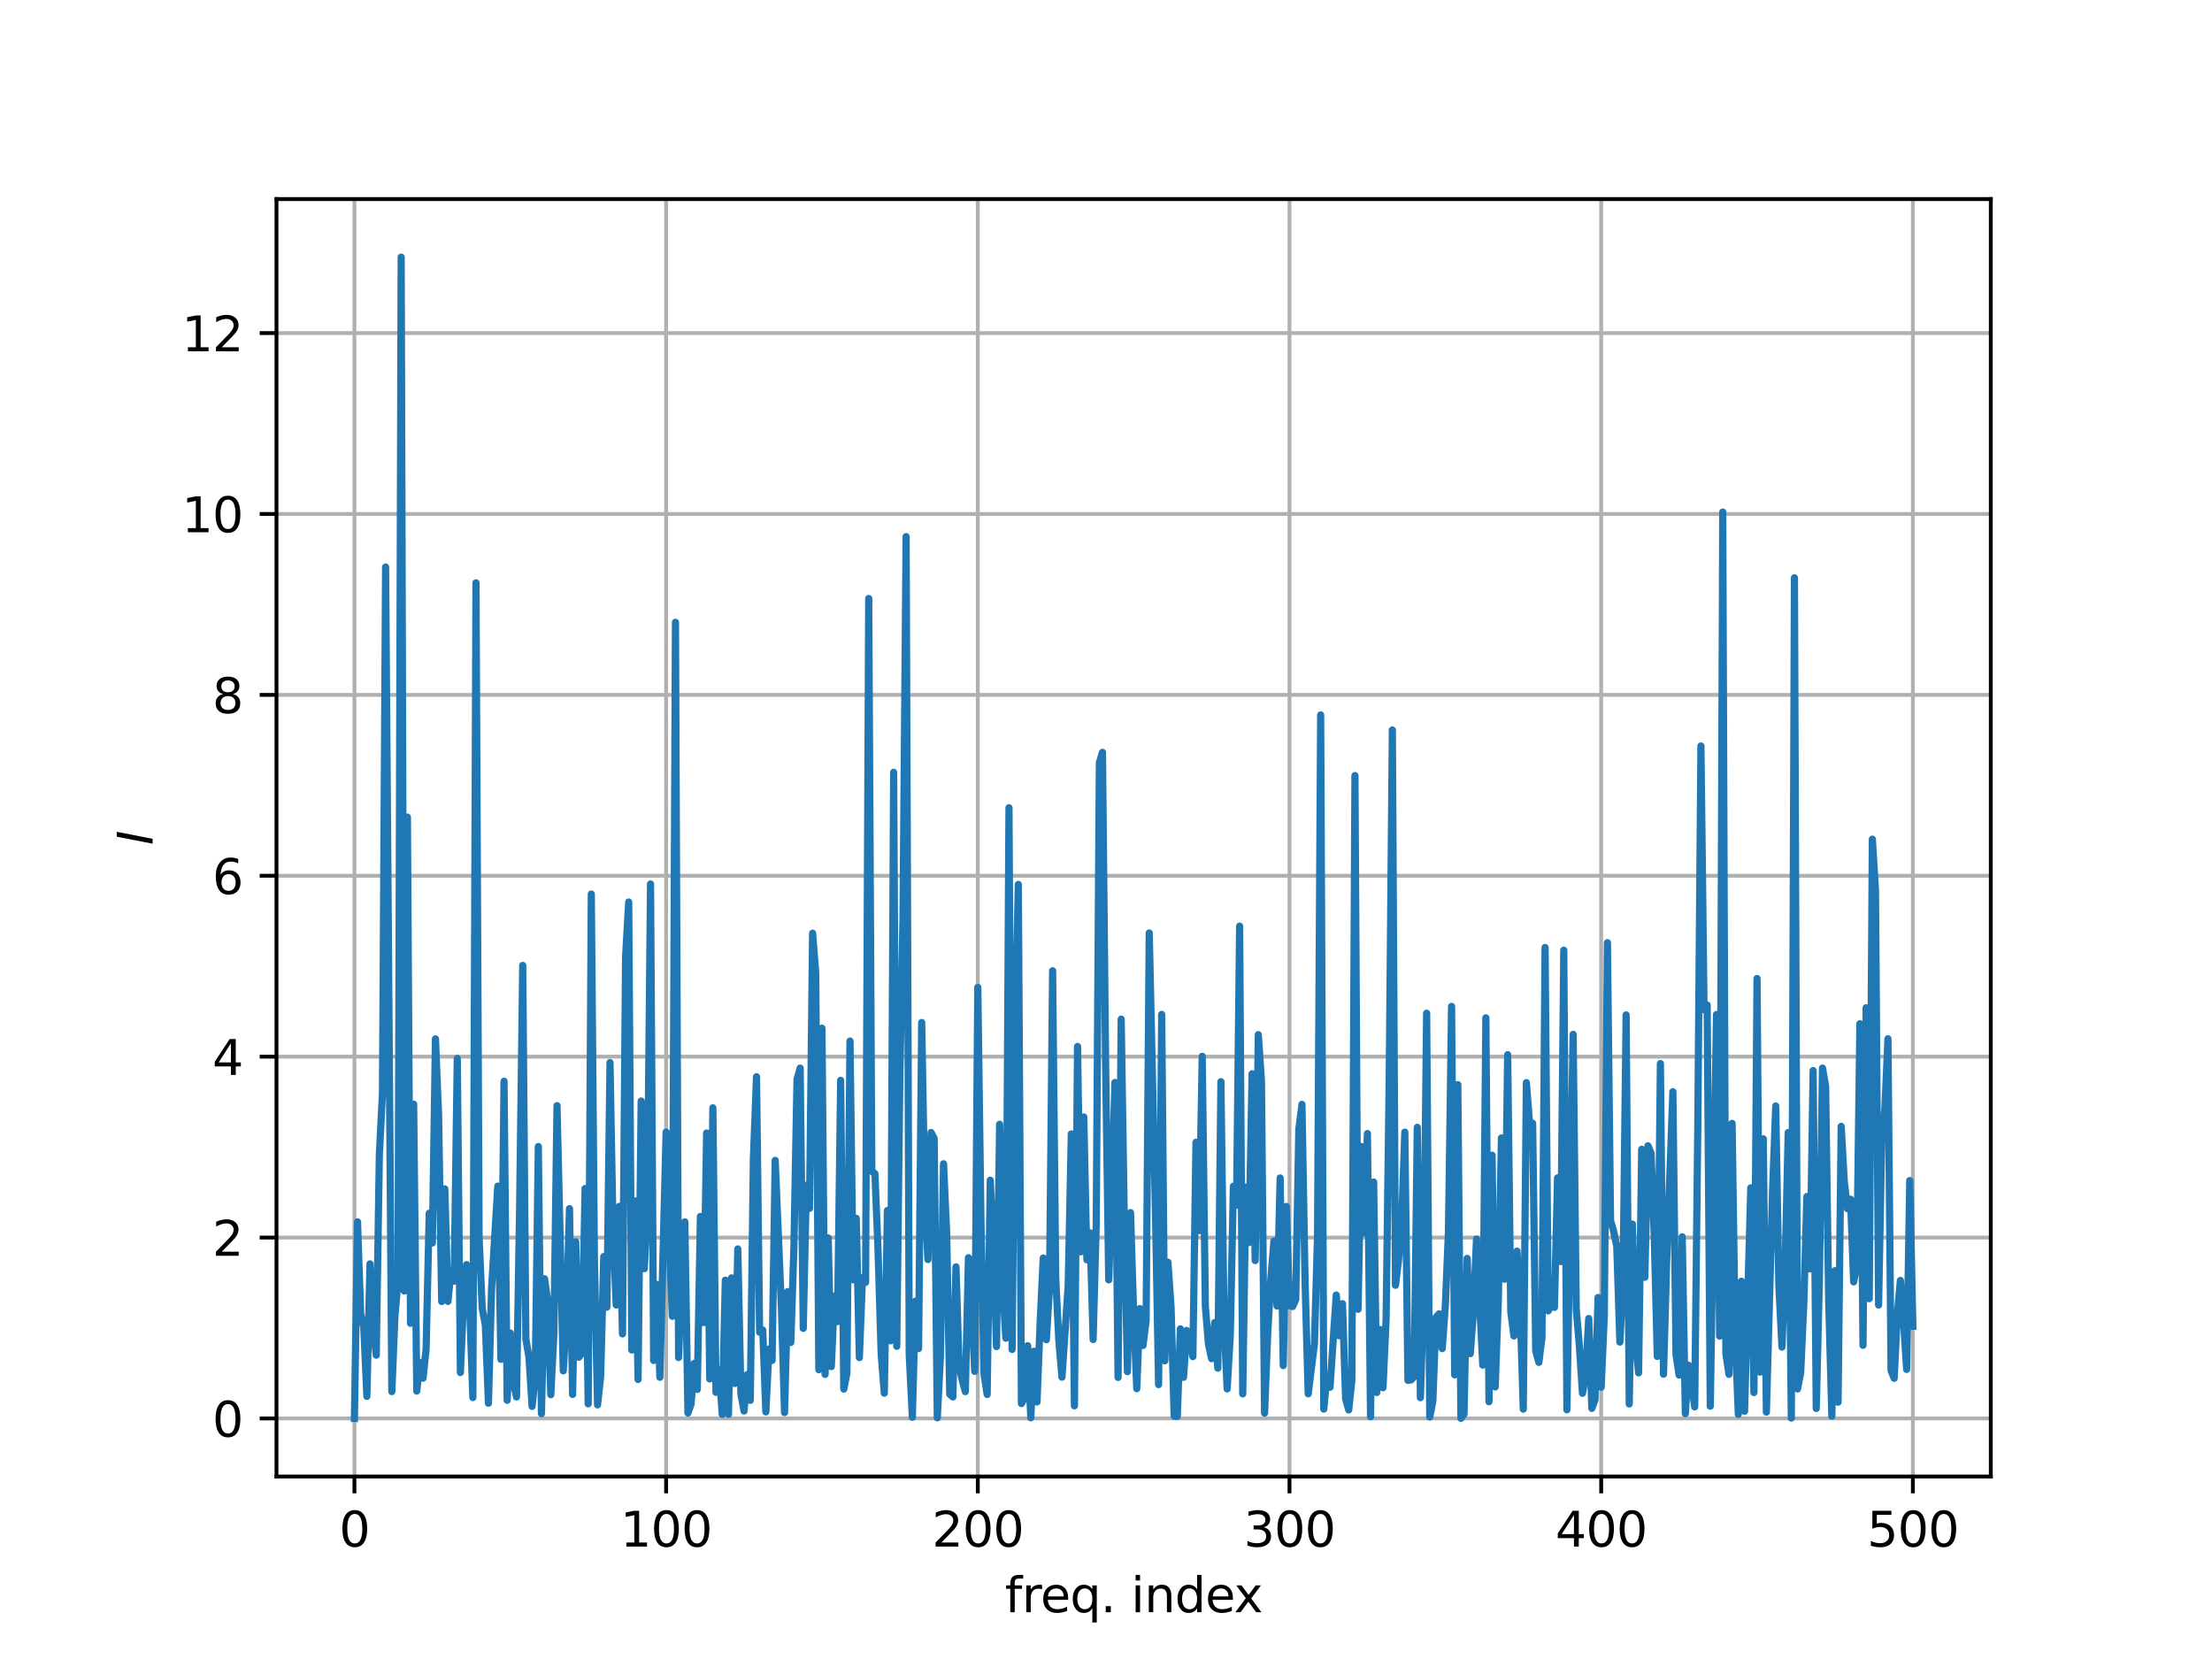 <?xml version="1.0" encoding="utf-8" standalone="no"?>
<!DOCTYPE svg PUBLIC "-//W3C//DTD SVG 1.1//EN"
  "http://www.w3.org/Graphics/SVG/1.1/DTD/svg11.dtd">
<svg xmlns:xlink="http://www.w3.org/1999/xlink" width="460.8pt" height="345.6pt" viewBox="0 0 460.8 345.6" xmlns="http://www.w3.org/2000/svg" version="1.1">
 <defs>
  <style type="text/css">*{stroke-linejoin: round; stroke-linecap: butt}</style>
 </defs>
 <g id="figure_1">
  <g id="patch_1">
   <path d="M 0 345.6 
L 460.8 345.6 
L 460.8 0 
L 0 0 
L 0 345.6 
z
" style="fill: none"/>
  </g>
  <g id="axes_1">
   <g id="patch_2">
    <path d="M 57.6 307.584 
L 414.72 307.584 
L 414.72 41.472 
L 57.6 41.472 
L 57.6 307.584 
z
" style="fill: none"/>
   </g>
   <g id="matplotlib.axis_1">
    <g id="xtick_1">
     <g id="line2d_1">
      <path d="M 73.833 307.584 
L 73.833 41.472 
" clip-path="url(#pbfb5d37a12)" style="fill: none; stroke: #b0b0b0; stroke-width: 0.8; stroke-linecap: square"/>
     </g>
     <g id="line2d_2">
      <defs>
       <path id="m541ef02f3a" d="M 0 0 
L 0 3.5 
" style="stroke: #000000; stroke-width: 0.8"/>
      </defs>
      <g>
       <use xlink:href="#m541ef02f3a" x="73.833" y="307.584" style="stroke: #000000; stroke-width: 0.8"/>
      </g>
     </g>
     <g id="text_1">
      <!-- 0 -->
      <g transform="translate(70.651 322.182)scale(0.1 -0.1)">
       <defs>
        <path id="DejaVuSans-30" d="M 2034 4250 
Q 1547 4250 1301 3770 
Q 1056 3291 1056 2328 
Q 1056 1369 1301 889 
Q 1547 409 2034 409 
Q 2525 409 2770 889 
Q 3016 1369 3016 2328 
Q 3016 3291 2770 3770 
Q 2525 4250 2034 4250 
z
M 2034 4750 
Q 2819 4750 3233 4129 
Q 3647 3509 3647 2328 
Q 3647 1150 3233 529 
Q 2819 -91 2034 -91 
Q 1250 -91 836 529 
Q 422 1150 422 2328 
Q 422 3509 836 4129 
Q 1250 4750 2034 4750 
z
" transform="scale(0.016)"/>
       </defs>
       <use xlink:href="#DejaVuSans-30"/>
      </g>
     </g>
    </g>
    <g id="xtick_2">
     <g id="line2d_3">
      <path d="M 138.764 307.584 
L 138.764 41.472 
" clip-path="url(#pbfb5d37a12)" style="fill: none; stroke: #b0b0b0; stroke-width: 0.8; stroke-linecap: square"/>
     </g>
     <g id="line2d_4">
      <g>
       <use xlink:href="#m541ef02f3a" x="138.764" y="307.584" style="stroke: #000000; stroke-width: 0.8"/>
      </g>
     </g>
     <g id="text_2">
      <!-- 100 -->
      <g transform="translate(129.22 322.182)scale(0.1 -0.1)">
       <defs>
        <path id="DejaVuSans-31" d="M 794 531 
L 1825 531 
L 1825 4091 
L 703 3866 
L 703 4441 
L 1819 4666 
L 2450 4666 
L 2450 531 
L 3481 531 
L 3481 0 
L 794 0 
L 794 531 
z
" transform="scale(0.016)"/>
       </defs>
       <use xlink:href="#DejaVuSans-31"/>
       <use xlink:href="#DejaVuSans-30" x="63.623"/>
       <use xlink:href="#DejaVuSans-30" x="127.246"/>
      </g>
     </g>
    </g>
    <g id="xtick_3">
     <g id="line2d_5">
      <path d="M 203.695 307.584 
L 203.695 41.472 
" clip-path="url(#pbfb5d37a12)" style="fill: none; stroke: #b0b0b0; stroke-width: 0.8; stroke-linecap: square"/>
     </g>
     <g id="line2d_6">
      <g>
       <use xlink:href="#m541ef02f3a" x="203.695" y="307.584" style="stroke: #000000; stroke-width: 0.8"/>
      </g>
     </g>
     <g id="text_3">
      <!-- 200 -->
      <g transform="translate(194.151 322.182)scale(0.1 -0.1)">
       <defs>
        <path id="DejaVuSans-32" d="M 1228 531 
L 3431 531 
L 3431 0 
L 469 0 
L 469 531 
Q 828 903 1448 1529 
Q 2069 2156 2228 2338 
Q 2531 2678 2651 2914 
Q 2772 3150 2772 3378 
Q 2772 3750 2511 3984 
Q 2250 4219 1831 4219 
Q 1534 4219 1204 4116 
Q 875 4013 500 3803 
L 500 4441 
Q 881 4594 1212 4672 
Q 1544 4750 1819 4750 
Q 2544 4750 2975 4387 
Q 3406 4025 3406 3419 
Q 3406 3131 3298 2873 
Q 3191 2616 2906 2266 
Q 2828 2175 2409 1742 
Q 1991 1309 1228 531 
z
" transform="scale(0.016)"/>
       </defs>
       <use xlink:href="#DejaVuSans-32"/>
       <use xlink:href="#DejaVuSans-30" x="63.623"/>
       <use xlink:href="#DejaVuSans-30" x="127.246"/>
      </g>
     </g>
    </g>
    <g id="xtick_4">
     <g id="line2d_7">
      <path d="M 268.625 307.584 
L 268.625 41.472 
" clip-path="url(#pbfb5d37a12)" style="fill: none; stroke: #b0b0b0; stroke-width: 0.8; stroke-linecap: square"/>
     </g>
     <g id="line2d_8">
      <g>
       <use xlink:href="#m541ef02f3a" x="268.625" y="307.584" style="stroke: #000000; stroke-width: 0.8"/>
      </g>
     </g>
     <g id="text_4">
      <!-- 300 -->
      <g transform="translate(259.082 322.182)scale(0.1 -0.1)">
       <defs>
        <path id="DejaVuSans-33" d="M 2597 2516 
Q 3050 2419 3304 2112 
Q 3559 1806 3559 1356 
Q 3559 666 3084 287 
Q 2609 -91 1734 -91 
Q 1441 -91 1130 -33 
Q 819 25 488 141 
L 488 750 
Q 750 597 1062 519 
Q 1375 441 1716 441 
Q 2309 441 2620 675 
Q 2931 909 2931 1356 
Q 2931 1769 2642 2001 
Q 2353 2234 1838 2234 
L 1294 2234 
L 1294 2753 
L 1863 2753 
Q 2328 2753 2575 2939 
Q 2822 3125 2822 3475 
Q 2822 3834 2567 4026 
Q 2313 4219 1838 4219 
Q 1578 4219 1281 4162 
Q 984 4106 628 3988 
L 628 4550 
Q 988 4650 1302 4700 
Q 1616 4750 1894 4750 
Q 2613 4750 3031 4423 
Q 3450 4097 3450 3541 
Q 3450 3153 3228 2886 
Q 3006 2619 2597 2516 
z
" transform="scale(0.016)"/>
       </defs>
       <use xlink:href="#DejaVuSans-33"/>
       <use xlink:href="#DejaVuSans-30" x="63.623"/>
       <use xlink:href="#DejaVuSans-30" x="127.246"/>
      </g>
     </g>
    </g>
    <g id="xtick_5">
     <g id="line2d_9">
      <path d="M 333.556 307.584 
L 333.556 41.472 
" clip-path="url(#pbfb5d37a12)" style="fill: none; stroke: #b0b0b0; stroke-width: 0.8; stroke-linecap: square"/>
     </g>
     <g id="line2d_10">
      <g>
       <use xlink:href="#m541ef02f3a" x="333.556" y="307.584" style="stroke: #000000; stroke-width: 0.8"/>
      </g>
     </g>
     <g id="text_5">
      <!-- 400 -->
      <g transform="translate(324.013 322.182)scale(0.1 -0.1)">
       <defs>
        <path id="DejaVuSans-34" d="M 2419 4116 
L 825 1625 
L 2419 1625 
L 2419 4116 
z
M 2253 4666 
L 3047 4666 
L 3047 1625 
L 3713 1625 
L 3713 1100 
L 3047 1100 
L 3047 0 
L 2419 0 
L 2419 1100 
L 313 1100 
L 313 1709 
L 2253 4666 
z
" transform="scale(0.016)"/>
       </defs>
       <use xlink:href="#DejaVuSans-34"/>
       <use xlink:href="#DejaVuSans-30" x="63.623"/>
       <use xlink:href="#DejaVuSans-30" x="127.246"/>
      </g>
     </g>
    </g>
    <g id="xtick_6">
     <g id="line2d_11">
      <path d="M 398.487 307.584 
L 398.487 41.472 
" clip-path="url(#pbfb5d37a12)" style="fill: none; stroke: #b0b0b0; stroke-width: 0.8; stroke-linecap: square"/>
     </g>
     <g id="line2d_12">
      <g>
       <use xlink:href="#m541ef02f3a" x="398.487" y="307.584" style="stroke: #000000; stroke-width: 0.8"/>
      </g>
     </g>
     <g id="text_6">
      <!-- 500 -->
      <g transform="translate(388.944 322.182)scale(0.1 -0.1)">
       <defs>
        <path id="DejaVuSans-35" d="M 691 4666 
L 3169 4666 
L 3169 4134 
L 1269 4134 
L 1269 2991 
Q 1406 3038 1543 3061 
Q 1681 3084 1819 3084 
Q 2600 3084 3056 2656 
Q 3513 2228 3513 1497 
Q 3513 744 3044 326 
Q 2575 -91 1722 -91 
Q 1428 -91 1123 -41 
Q 819 9 494 109 
L 494 744 
Q 775 591 1075 516 
Q 1375 441 1709 441 
Q 2250 441 2565 725 
Q 2881 1009 2881 1497 
Q 2881 1984 2565 2268 
Q 2250 2553 1709 2553 
Q 1456 2553 1204 2497 
Q 953 2441 691 2322 
L 691 4666 
z
" transform="scale(0.016)"/>
       </defs>
       <use xlink:href="#DejaVuSans-35"/>
       <use xlink:href="#DejaVuSans-30" x="63.623"/>
       <use xlink:href="#DejaVuSans-30" x="127.246"/>
      </g>
     </g>
    </g>
    <g id="text_7">
     <!-- freq. index -->
     <g transform="translate(209.347 335.861)scale(0.1 -0.1)">
      <defs>
       <path id="DejaVuSans-66" d="M 2375 4863 
L 2375 4384 
L 1825 4384 
Q 1516 4384 1395 4259 
Q 1275 4134 1275 3809 
L 1275 3500 
L 2222 3500 
L 2222 3053 
L 1275 3053 
L 1275 0 
L 697 0 
L 697 3053 
L 147 3053 
L 147 3500 
L 697 3500 
L 697 3744 
Q 697 4328 969 4595 
Q 1241 4863 1831 4863 
L 2375 4863 
z
" transform="scale(0.016)"/>
       <path id="DejaVuSans-72" d="M 2631 2963 
Q 2534 3019 2420 3045 
Q 2306 3072 2169 3072 
Q 1681 3072 1420 2755 
Q 1159 2438 1159 1844 
L 1159 0 
L 581 0 
L 581 3500 
L 1159 3500 
L 1159 2956 
Q 1341 3275 1631 3429 
Q 1922 3584 2338 3584 
Q 2397 3584 2469 3576 
Q 2541 3569 2628 3553 
L 2631 2963 
z
" transform="scale(0.016)"/>
       <path id="DejaVuSans-65" d="M 3597 1894 
L 3597 1613 
L 953 1613 
Q 991 1019 1311 708 
Q 1631 397 2203 397 
Q 2534 397 2845 478 
Q 3156 559 3463 722 
L 3463 178 
Q 3153 47 2828 -22 
Q 2503 -91 2169 -91 
Q 1331 -91 842 396 
Q 353 884 353 1716 
Q 353 2575 817 3079 
Q 1281 3584 2069 3584 
Q 2775 3584 3186 3129 
Q 3597 2675 3597 1894 
z
M 3022 2063 
Q 3016 2534 2758 2815 
Q 2500 3097 2075 3097 
Q 1594 3097 1305 2825 
Q 1016 2553 972 2059 
L 3022 2063 
z
" transform="scale(0.016)"/>
       <path id="DejaVuSans-71" d="M 947 1747 
Q 947 1113 1208 752 
Q 1469 391 1925 391 
Q 2381 391 2643 752 
Q 2906 1113 2906 1747 
Q 2906 2381 2643 2742 
Q 2381 3103 1925 3103 
Q 1469 3103 1208 2742 
Q 947 2381 947 1747 
z
M 2906 525 
Q 2725 213 2448 61 
Q 2172 -91 1784 -91 
Q 1150 -91 751 415 
Q 353 922 353 1747 
Q 353 2572 751 3078 
Q 1150 3584 1784 3584 
Q 2172 3584 2448 3432 
Q 2725 3281 2906 2969 
L 2906 3500 
L 3481 3500 
L 3481 -1331 
L 2906 -1331 
L 2906 525 
z
" transform="scale(0.016)"/>
       <path id="DejaVuSans-2e" d="M 684 794 
L 1344 794 
L 1344 0 
L 684 0 
L 684 794 
z
" transform="scale(0.016)"/>
       <path id="DejaVuSans-20" transform="scale(0.016)"/>
       <path id="DejaVuSans-69" d="M 603 3500 
L 1178 3500 
L 1178 0 
L 603 0 
L 603 3500 
z
M 603 4863 
L 1178 4863 
L 1178 4134 
L 603 4134 
L 603 4863 
z
" transform="scale(0.016)"/>
       <path id="DejaVuSans-6e" d="M 3513 2113 
L 3513 0 
L 2938 0 
L 2938 2094 
Q 2938 2591 2744 2837 
Q 2550 3084 2163 3084 
Q 1697 3084 1428 2787 
Q 1159 2491 1159 1978 
L 1159 0 
L 581 0 
L 581 3500 
L 1159 3500 
L 1159 2956 
Q 1366 3272 1645 3428 
Q 1925 3584 2291 3584 
Q 2894 3584 3203 3211 
Q 3513 2838 3513 2113 
z
" transform="scale(0.016)"/>
       <path id="DejaVuSans-64" d="M 2906 2969 
L 2906 4863 
L 3481 4863 
L 3481 0 
L 2906 0 
L 2906 525 
Q 2725 213 2448 61 
Q 2172 -91 1784 -91 
Q 1150 -91 751 415 
Q 353 922 353 1747 
Q 353 2572 751 3078 
Q 1150 3584 1784 3584 
Q 2172 3584 2448 3432 
Q 2725 3281 2906 2969 
z
M 947 1747 
Q 947 1113 1208 752 
Q 1469 391 1925 391 
Q 2381 391 2643 752 
Q 2906 1113 2906 1747 
Q 2906 2381 2643 2742 
Q 2381 3103 1925 3103 
Q 1469 3103 1208 2742 
Q 947 2381 947 1747 
z
" transform="scale(0.016)"/>
       <path id="DejaVuSans-78" d="M 3513 3500 
L 2247 1797 
L 3578 0 
L 2900 0 
L 1881 1375 
L 863 0 
L 184 0 
L 1544 1831 
L 300 3500 
L 978 3500 
L 1906 2253 
L 2834 3500 
L 3513 3500 
z
" transform="scale(0.016)"/>
      </defs>
      <use xlink:href="#DejaVuSans-66"/>
      <use xlink:href="#DejaVuSans-72" x="35.205"/>
      <use xlink:href="#DejaVuSans-65" x="74.068"/>
      <use xlink:href="#DejaVuSans-71" x="135.592"/>
      <use xlink:href="#DejaVuSans-2e" x="199.068"/>
      <use xlink:href="#DejaVuSans-20" x="230.855"/>
      <use xlink:href="#DejaVuSans-69" x="262.643"/>
      <use xlink:href="#DejaVuSans-6e" x="290.426"/>
      <use xlink:href="#DejaVuSans-64" x="353.805"/>
      <use xlink:href="#DejaVuSans-65" x="417.281"/>
      <use xlink:href="#DejaVuSans-78" x="477.055"/>
     </g>
    </g>
   </g>
   <g id="matplotlib.axis_2">
    <g id="ytick_1">
     <g id="line2d_13">
      <path d="M 57.6 295.488 
L 414.72 295.488 
" clip-path="url(#pbfb5d37a12)" style="fill: none; stroke: #b0b0b0; stroke-width: 0.8; stroke-linecap: square"/>
     </g>
     <g id="line2d_14">
      <defs>
       <path id="mf7dfa6fa6b" d="M 0 0 
L -3.5 0 
" style="stroke: #000000; stroke-width: 0.8"/>
      </defs>
      <g>
       <use xlink:href="#mf7dfa6fa6b" x="57.6" y="295.488" style="stroke: #000000; stroke-width: 0.8"/>
      </g>
     </g>
     <g id="text_8">
      <!-- 0 -->
      <g transform="translate(44.237 299.287)scale(0.1 -0.1)">
       <use xlink:href="#DejaVuSans-30"/>
      </g>
     </g>
    </g>
    <g id="ytick_2">
     <g id="line2d_15">
      <path d="M 57.6 257.805 
L 414.72 257.805 
" clip-path="url(#pbfb5d37a12)" style="fill: none; stroke: #b0b0b0; stroke-width: 0.8; stroke-linecap: square"/>
     </g>
     <g id="line2d_16">
      <g>
       <use xlink:href="#mf7dfa6fa6b" x="57.6" y="257.805" style="stroke: #000000; stroke-width: 0.8"/>
      </g>
     </g>
     <g id="text_9">
      <!-- 2 -->
      <g transform="translate(44.237 261.604)scale(0.1 -0.1)">
       <use xlink:href="#DejaVuSans-32"/>
      </g>
     </g>
    </g>
    <g id="ytick_3">
     <g id="line2d_17">
      <path d="M 57.6 220.121 
L 414.72 220.121 
" clip-path="url(#pbfb5d37a12)" style="fill: none; stroke: #b0b0b0; stroke-width: 0.8; stroke-linecap: square"/>
     </g>
     <g id="line2d_18">
      <g>
       <use xlink:href="#mf7dfa6fa6b" x="57.6" y="220.121" style="stroke: #000000; stroke-width: 0.8"/>
      </g>
     </g>
     <g id="text_10">
      <!-- 4 -->
      <g transform="translate(44.237 223.92)scale(0.1 -0.1)">
       <use xlink:href="#DejaVuSans-34"/>
      </g>
     </g>
    </g>
    <g id="ytick_4">
     <g id="line2d_19">
      <path d="M 57.6 182.438 
L 414.72 182.438 
" clip-path="url(#pbfb5d37a12)" style="fill: none; stroke: #b0b0b0; stroke-width: 0.8; stroke-linecap: square"/>
     </g>
     <g id="line2d_20">
      <g>
       <use xlink:href="#mf7dfa6fa6b" x="57.6" y="182.438" style="stroke: #000000; stroke-width: 0.8"/>
      </g>
     </g>
     <g id="text_11">
      <!-- 6 -->
      <g transform="translate(44.237 186.237)scale(0.1 -0.1)">
       <defs>
        <path id="DejaVuSans-36" d="M 2113 2584 
Q 1688 2584 1439 2293 
Q 1191 2003 1191 1497 
Q 1191 994 1439 701 
Q 1688 409 2113 409 
Q 2538 409 2786 701 
Q 3034 994 3034 1497 
Q 3034 2003 2786 2293 
Q 2538 2584 2113 2584 
z
M 3366 4563 
L 3366 3988 
Q 3128 4100 2886 4159 
Q 2644 4219 2406 4219 
Q 1781 4219 1451 3797 
Q 1122 3375 1075 2522 
Q 1259 2794 1537 2939 
Q 1816 3084 2150 3084 
Q 2853 3084 3261 2657 
Q 3669 2231 3669 1497 
Q 3669 778 3244 343 
Q 2819 -91 2113 -91 
Q 1303 -91 875 529 
Q 447 1150 447 2328 
Q 447 3434 972 4092 
Q 1497 4750 2381 4750 
Q 2619 4750 2861 4703 
Q 3103 4656 3366 4563 
z
" transform="scale(0.016)"/>
       </defs>
       <use xlink:href="#DejaVuSans-36"/>
      </g>
     </g>
    </g>
    <g id="ytick_5">
     <g id="line2d_21">
      <path d="M 57.6 144.754 
L 414.72 144.754 
" clip-path="url(#pbfb5d37a12)" style="fill: none; stroke: #b0b0b0; stroke-width: 0.8; stroke-linecap: square"/>
     </g>
     <g id="line2d_22">
      <g>
       <use xlink:href="#mf7dfa6fa6b" x="57.6" y="144.754" style="stroke: #000000; stroke-width: 0.8"/>
      </g>
     </g>
     <g id="text_12">
      <!-- 8 -->
      <g transform="translate(44.237 148.554)scale(0.1 -0.1)">
       <defs>
        <path id="DejaVuSans-38" d="M 2034 2216 
Q 1584 2216 1326 1975 
Q 1069 1734 1069 1313 
Q 1069 891 1326 650 
Q 1584 409 2034 409 
Q 2484 409 2743 651 
Q 3003 894 3003 1313 
Q 3003 1734 2745 1975 
Q 2488 2216 2034 2216 
z
M 1403 2484 
Q 997 2584 770 2862 
Q 544 3141 544 3541 
Q 544 4100 942 4425 
Q 1341 4750 2034 4750 
Q 2731 4750 3128 4425 
Q 3525 4100 3525 3541 
Q 3525 3141 3298 2862 
Q 3072 2584 2669 2484 
Q 3125 2378 3379 2068 
Q 3634 1759 3634 1313 
Q 3634 634 3220 271 
Q 2806 -91 2034 -91 
Q 1263 -91 848 271 
Q 434 634 434 1313 
Q 434 1759 690 2068 
Q 947 2378 1403 2484 
z
M 1172 3481 
Q 1172 3119 1398 2916 
Q 1625 2713 2034 2713 
Q 2441 2713 2670 2916 
Q 2900 3119 2900 3481 
Q 2900 3844 2670 4047 
Q 2441 4250 2034 4250 
Q 1625 4250 1398 4047 
Q 1172 3844 1172 3481 
z
" transform="scale(0.016)"/>
       </defs>
       <use xlink:href="#DejaVuSans-38"/>
      </g>
     </g>
    </g>
    <g id="ytick_6">
     <g id="line2d_23">
      <path d="M 57.6 107.071 
L 414.72 107.071 
" clip-path="url(#pbfb5d37a12)" style="fill: none; stroke: #b0b0b0; stroke-width: 0.8; stroke-linecap: square"/>
     </g>
     <g id="line2d_24">
      <g>
       <use xlink:href="#mf7dfa6fa6b" x="57.6" y="107.071" style="stroke: #000000; stroke-width: 0.8"/>
      </g>
     </g>
     <g id="text_13">
      <!-- 10 -->
      <g transform="translate(37.875 110.87)scale(0.1 -0.1)">
       <use xlink:href="#DejaVuSans-31"/>
       <use xlink:href="#DejaVuSans-30" x="63.623"/>
      </g>
     </g>
    </g>
    <g id="ytick_7">
     <g id="line2d_25">
      <path d="M 57.6 69.388 
L 414.72 69.388 
" clip-path="url(#pbfb5d37a12)" style="fill: none; stroke: #b0b0b0; stroke-width: 0.8; stroke-linecap: square"/>
     </g>
     <g id="line2d_26">
      <g>
       <use xlink:href="#mf7dfa6fa6b" x="57.6" y="69.388" style="stroke: #000000; stroke-width: 0.8"/>
      </g>
     </g>
     <g id="text_14">
      <!-- 12 -->
      <g transform="translate(37.875 73.187)scale(0.1 -0.1)">
       <use xlink:href="#DejaVuSans-31"/>
       <use xlink:href="#DejaVuSans-32" x="63.623"/>
      </g>
     </g>
    </g>
    <g id="text_15">
     <!-- $I$ -->
     <g transform="translate(31.795 176.028)rotate(-90)scale(0.1 -0.1)">
      <defs>
       <path id="DejaVuSans-Oblique-49" d="M 1081 4666 
L 1716 4666 
L 806 0 
L 172 0 
L 1081 4666 
z
" transform="scale(0.016)"/>
      </defs>
      <use xlink:href="#DejaVuSans-Oblique-49" transform="translate(0 0.094)"/>
     </g>
    </g>
   </g>
   <g id="line2d_27">
    <path d="M 73.833 295.488 
L 74.482 254.529 
L 75.131 273.649 
L 75.781 276.504 
L 76.43 290.89 
L 77.079 263.28 
L 77.729 276.707 
L 78.378 282.315 
L 79.027 240.492 
L 79.677 227.665 
L 80.326 118.125 
L 81.624 289.895 
L 82.274 274.113 
L 82.923 266.714 
L 83.572 53.568 
L 84.222 268.95 
L 84.871 170.226 
L 85.52 275.672 
L 86.17 230.013 
L 86.819 289.785 
L 87.468 283.827 
L 88.118 287.099 
L 88.767 281.027 
L 89.416 252.731 
L 90.065 258.933 
L 90.715 216.411 
L 91.364 232.299 
L 92.013 271.126 
L 92.663 247.656 
L 93.312 271.107 
L 93.961 264.586 
L 94.611 266.897 
L 95.26 220.493 
L 95.909 285.924 
L 96.559 270.871 
L 97.208 263.441 
L 97.857 272.769 
L 98.506 291.138 
L 99.156 121.415 
L 99.805 257.873 
L 100.454 272.535 
L 101.104 276.054 
L 101.753 292.32 
L 102.402 268.44 
L 103.701 247.086 
L 104.35 283.165 
L 105 225.244 
L 105.649 291.71 
L 106.298 277.691 
L 106.947 287.845 
L 107.597 291.015 
L 108.246 251.704 
L 108.895 201.11 
L 109.545 278.951 
L 110.194 282.713 
L 110.843 292.982 
L 111.493 286.728 
L 112.142 238.843 
L 112.791 294.5 
L 113.441 266.384 
L 114.09 271.058 
L 114.739 290.545 
L 115.389 277.819 
L 116.038 230.33 
L 117.336 285.572 
L 117.986 274.689 
L 118.635 251.788 
L 119.284 290.489 
L 119.934 258.703 
L 120.583 282.734 
L 121.232 281.872 
L 121.882 247.591 
L 122.531 292.451 
L 123.18 186.252 
L 123.83 262.72 
L 124.479 292.658 
L 125.128 286.712 
L 125.777 261.769 
L 126.427 272.304 
L 127.076 221.348 
L 127.725 257.118 
L 128.375 271.865 
L 129.024 251.303 
L 129.673 277.878 
L 130.323 199.294 
L 130.972 187.901 
L 131.621 281.233 
L 132.271 250.166 
L 132.92 287.366 
L 133.569 229.366 
L 134.218 264.294 
L 134.868 251.387 
L 135.517 184.15 
L 136.166 283.411 
L 136.816 267.565 
L 137.465 286.911 
L 138.764 235.83 
L 139.413 257.874 
L 140.062 274.211 
L 140.712 129.638 
L 141.361 282.792 
L 142.01 265.806 
L 142.659 254.53 
L 143.309 294.359 
L 143.958 292.522 
L 144.607 284.026 
L 145.257 289.439 
L 145.906 253.421 
L 146.555 275.518 
L 147.205 236.024 
L 147.854 287.265 
L 148.503 230.779 
L 149.153 290.061 
L 149.802 285.346 
L 150.451 294.62 
L 151.101 266.686 
L 151.75 294.619 
L 152.399 266.209 
L 153.048 288.212 
L 153.698 260.179 
L 154.347 290.389 
L 154.996 293.941 
L 155.646 286.354 
L 156.295 291.716 
L 156.944 241.368 
L 157.594 224.304 
L 158.243 277.525 
L 158.892 277.07 
L 159.542 294.127 
L 160.191 281.022 
L 160.84 283.409 
L 161.489 241.732 
L 162.788 272.563 
L 163.437 294.267 
L 164.087 269.076 
L 164.736 279.664 
L 165.385 259.908 
L 166.035 224.85 
L 166.684 222.504 
L 167.333 276.721 
L 167.983 246.926 
L 168.632 251.736 
L 169.281 194.408 
L 169.93 202.699 
L 170.58 285.334 
L 171.229 214.192 
L 171.878 286.31 
L 172.528 257.874 
L 173.177 284.694 
L 173.826 269.979 
L 174.476 275.316 
L 175.125 225.056 
L 175.774 289.369 
L 176.424 286.112 
L 177.073 216.871 
L 177.722 266.599 
L 178.371 253.802 
L 179.021 282.812 
L 179.67 266.162 
L 180.319 267.141 
L 180.969 124.676 
L 181.618 244.01 
L 182.267 244.49 
L 182.917 260.612 
L 183.566 282.059 
L 184.215 290.223 
L 184.865 252.17 
L 185.514 279.324 
L 186.163 160.884 
L 186.813 280.461 
L 187.462 223.399 
L 188.111 191.084 
L 188.76 111.786 
L 189.41 282.21 
L 190.059 295.235 
L 190.708 271.056 
L 191.358 280.928 
L 192.007 213.004 
L 192.656 249.555 
L 193.306 262.391 
L 193.955 235.921 
L 194.604 237.164 
L 195.254 295.354 
L 195.903 282.597 
L 196.552 242.436 
L 197.201 256.604 
L 197.851 290.434 
L 198.5 291.013 
L 199.149 263.908 
L 199.799 284.574 
L 200.448 287.508 
L 201.097 289.899 
L 201.747 262.006 
L 202.396 271.041 
L 203.045 285.68 
L 203.695 205.69 
L 204.344 254.03 
L 204.993 286.214 
L 205.642 290.493 
L 206.292 245.865 
L 206.941 259.896 
L 207.59 280.511 
L 208.24 234.206 
L 208.889 268.419 
L 209.538 278.769 
L 210.188 168.273 
L 210.837 281.115 
L 211.486 213.886 
L 212.136 184.24 
L 212.785 292.395 
L 213.434 291.234 
L 214.083 280.332 
L 214.733 295.345 
L 215.382 281.495 
L 216.031 292.048 
L 216.681 275.485 
L 217.33 262.072 
L 217.979 279.094 
L 218.629 268.282 
L 219.278 202.226 
L 219.927 266.253 
L 220.577 279.292 
L 221.226 286.892 
L 222.525 267.806 
L 223.174 236.216 
L 223.823 292.865 
L 224.472 218.003 
L 225.122 260.777 
L 225.771 232.676 
L 226.42 262.432 
L 227.07 256.826 
L 227.719 279.044 
L 228.368 254.824 
L 229.018 158.869 
L 229.667 156.725 
L 230.316 221.405 
L 230.966 266.621 
L 231.615 247.911 
L 232.264 225.495 
L 232.913 286.942 
L 233.563 212.312 
L 234.212 253.936 
L 234.861 285.737 
L 235.511 252.615 
L 236.16 273.592 
L 236.809 289.29 
L 237.459 272.607 
L 238.108 280.294 
L 238.757 275.088 
L 239.407 194.357 
L 240.705 252.495 
L 241.354 288.435 
L 242.004 211.319 
L 242.653 283.478 
L 243.302 262.934 
L 243.952 272.28 
L 244.601 294.999 
L 245.25 295.051 
L 245.9 276.82 
L 246.549 286.922 
L 247.198 277.161 
L 247.848 278.629 
L 248.497 282.609 
L 249.146 237.954 
L 249.795 256.368 
L 250.445 220.048 
L 251.094 272.112 
L 251.743 280.009 
L 252.393 283.028 
L 253.042 275.518 
L 253.691 285.018 
L 254.341 225.337 
L 254.99 275.433 
L 255.639 289.337 
L 256.289 278.134 
L 256.938 247.105 
L 257.587 251.065 
L 258.237 192.934 
L 258.886 290.376 
L 259.535 247.283 
L 260.184 258.845 
L 260.834 223.693 
L 261.483 262.603 
L 262.132 215.538 
L 262.782 225.131 
L 263.431 294.374 
L 264.08 277.973 
L 264.73 266.481 
L 265.379 258.562 
L 266.028 272.06 
L 266.678 245.392 
L 267.327 284.477 
L 267.976 251.332 
L 268.625 271.995 
L 269.275 272.178 
L 269.924 270.734 
L 270.573 235.216 
L 271.223 230.059 
L 271.872 267.092 
L 272.521 290.356 
L 273.82 279.935 
L 274.469 257.27 
L 275.119 148.934 
L 275.768 293.54 
L 276.417 286.568 
L 277.066 288.983 
L 278.365 269.775 
L 279.014 278.262 
L 279.664 271.59 
L 280.313 291.393 
L 280.962 293.714 
L 281.612 287.561 
L 282.261 161.565 
L 282.91 272.744 
L 283.56 238.823 
L 284.209 256.854 
L 284.858 236.14 
L 285.507 295.126 
L 286.157 246.241 
L 286.806 290.089 
L 287.455 276.944 
L 288.105 289.084 
L 288.754 274.77 
L 289.403 224.32 
L 290.053 152.066 
L 290.702 267.747 
L 291.351 262.391 
L 292.001 254.446 
L 292.65 235.847 
L 293.299 287.55 
L 293.949 287.456 
L 294.598 286.788 
L 295.247 234.847 
L 295.896 291.162 
L 296.546 270.157 
L 297.195 211.071 
L 297.844 295.194 
L 298.494 291.807 
L 299.143 274.436 
L 299.792 273.701 
L 300.442 280.945 
L 301.091 271.974 
L 301.74 256.615 
L 302.39 209.652 
L 303.039 286.408 
L 303.688 225.949 
L 304.337 295.464 
L 304.987 294.569 
L 305.636 262.143 
L 306.285 281.992 
L 306.935 273.345 
L 307.584 258.114 
L 308.883 284.37 
L 309.532 212.035 
L 310.181 292.001 
L 310.831 240.656 
L 311.48 288.924 
L 312.129 270.695 
L 312.778 237.058 
L 313.428 266.48 
L 314.077 219.712 
L 314.726 273.237 
L 315.376 278.305 
L 316.025 260.634 
L 316.674 272.625 
L 317.324 293.547 
L 317.973 225.536 
L 318.622 233.916 
L 319.272 233.977 
L 319.921 281.44 
L 320.57 283.804 
L 321.219 278.607 
L 321.869 197.381 
L 322.518 273.085 
L 323.167 271.954 
L 323.817 272.344 
L 324.466 245.38 
L 325.115 262.808 
L 325.765 197.935 
L 326.414 293.687 
L 327.713 215.472 
L 328.362 272.725 
L 329.011 280.355 
L 329.661 290.254 
L 330.31 286.391 
L 330.959 274.666 
L 331.608 293.39 
L 332.258 291.612 
L 332.907 270.289 
L 333.556 288.978 
L 334.206 274.082 
L 334.855 196.374 
L 335.504 254.254 
L 336.154 256.494 
L 336.803 259.704 
L 337.452 279.587 
L 338.102 267.112 
L 338.751 211.424 
L 339.4 292.471 
L 340.049 255 
L 340.699 279.021 
L 341.348 285.991 
L 341.997 239.418 
L 342.647 266.081 
L 343.296 238.684 
L 343.945 240.216 
L 344.595 257.003 
L 345.244 282.572 
L 345.893 221.558 
L 346.543 286.28 
L 347.192 263.038 
L 348.49 227.427 
L 349.14 282.176 
L 349.789 286.462 
L 350.438 257.656 
L 351.088 294.477 
L 351.737 284.397 
L 352.386 288.224 
L 353.036 293.074 
L 353.685 234.512 
L 354.334 155.402 
L 354.984 210.363 
L 355.633 209.364 
L 356.282 292.936 
L 357.581 211.335 
L 358.23 278.34 
L 358.879 106.669 
L 359.529 282.004 
L 360.178 286.301 
L 360.827 234.021 
L 361.477 278.357 
L 362.126 294.637 
L 362.775 266.902 
L 363.425 293.992 
L 364.723 247.453 
L 365.373 290.093 
L 366.022 203.836 
L 366.671 285.835 
L 367.32 237.238 
L 367.97 294.164 
L 369.268 247.663 
L 369.918 230.404 
L 370.567 267.81 
L 371.216 280.623 
L 371.866 264.242 
L 372.515 235.937 
L 373.164 295.406 
L 373.814 120.373 
L 374.463 289.35 
L 375.112 285.966 
L 375.761 271.754 
L 376.411 249.249 
L 377.06 264.349 
L 377.709 223.021 
L 378.359 293.406 
L 379.008 266.818 
L 379.657 222.496 
L 380.307 226.245 
L 380.956 271.287 
L 381.605 295.02 
L 382.255 264.699 
L 382.904 292.1 
L 383.553 234.639 
L 384.202 246.175 
L 384.852 251.794 
L 385.501 249.824 
L 386.15 267.048 
L 386.8 263.506 
L 387.449 213.272 
L 388.098 280.26 
L 388.748 209.937 
L 389.397 270.546 
L 390.046 174.815 
L 390.696 185.411 
L 391.345 271.867 
L 391.994 237.227 
L 392.643 231.154 
L 393.293 216.393 
L 393.942 285.524 
L 394.591 287.13 
L 395.241 273.872 
L 395.89 266.738 
L 396.539 275.228 
L 397.189 285.273 
L 397.838 245.924 
L 398.487 276.281 
L 398.487 276.281 
" clip-path="url(#pbfb5d37a12)" style="fill: none; stroke: #1f77b4; stroke-width: 1.5; stroke-linecap: square"/>
   </g>
   <g id="patch_3">
    <path d="M 57.6 307.584 
L 57.6 41.472 
" style="fill: none; stroke: #000000; stroke-width: 0.8; stroke-linejoin: miter; stroke-linecap: square"/>
   </g>
   <g id="patch_4">
    <path d="M 414.72 307.584 
L 414.72 41.472 
" style="fill: none; stroke: #000000; stroke-width: 0.8; stroke-linejoin: miter; stroke-linecap: square"/>
   </g>
   <g id="patch_5">
    <path d="M 57.6 307.584 
L 414.72 307.584 
" style="fill: none; stroke: #000000; stroke-width: 0.8; stroke-linejoin: miter; stroke-linecap: square"/>
   </g>
   <g id="patch_6">
    <path d="M 57.6 41.472 
L 414.72 41.472 
" style="fill: none; stroke: #000000; stroke-width: 0.8; stroke-linejoin: miter; stroke-linecap: square"/>
   </g>
  </g>
 </g>
 <defs>
  <clipPath id="pbfb5d37a12">
   <rect x="57.6" y="41.472" width="357.12" height="266.112"/>
  </clipPath>
 </defs>
</svg>
